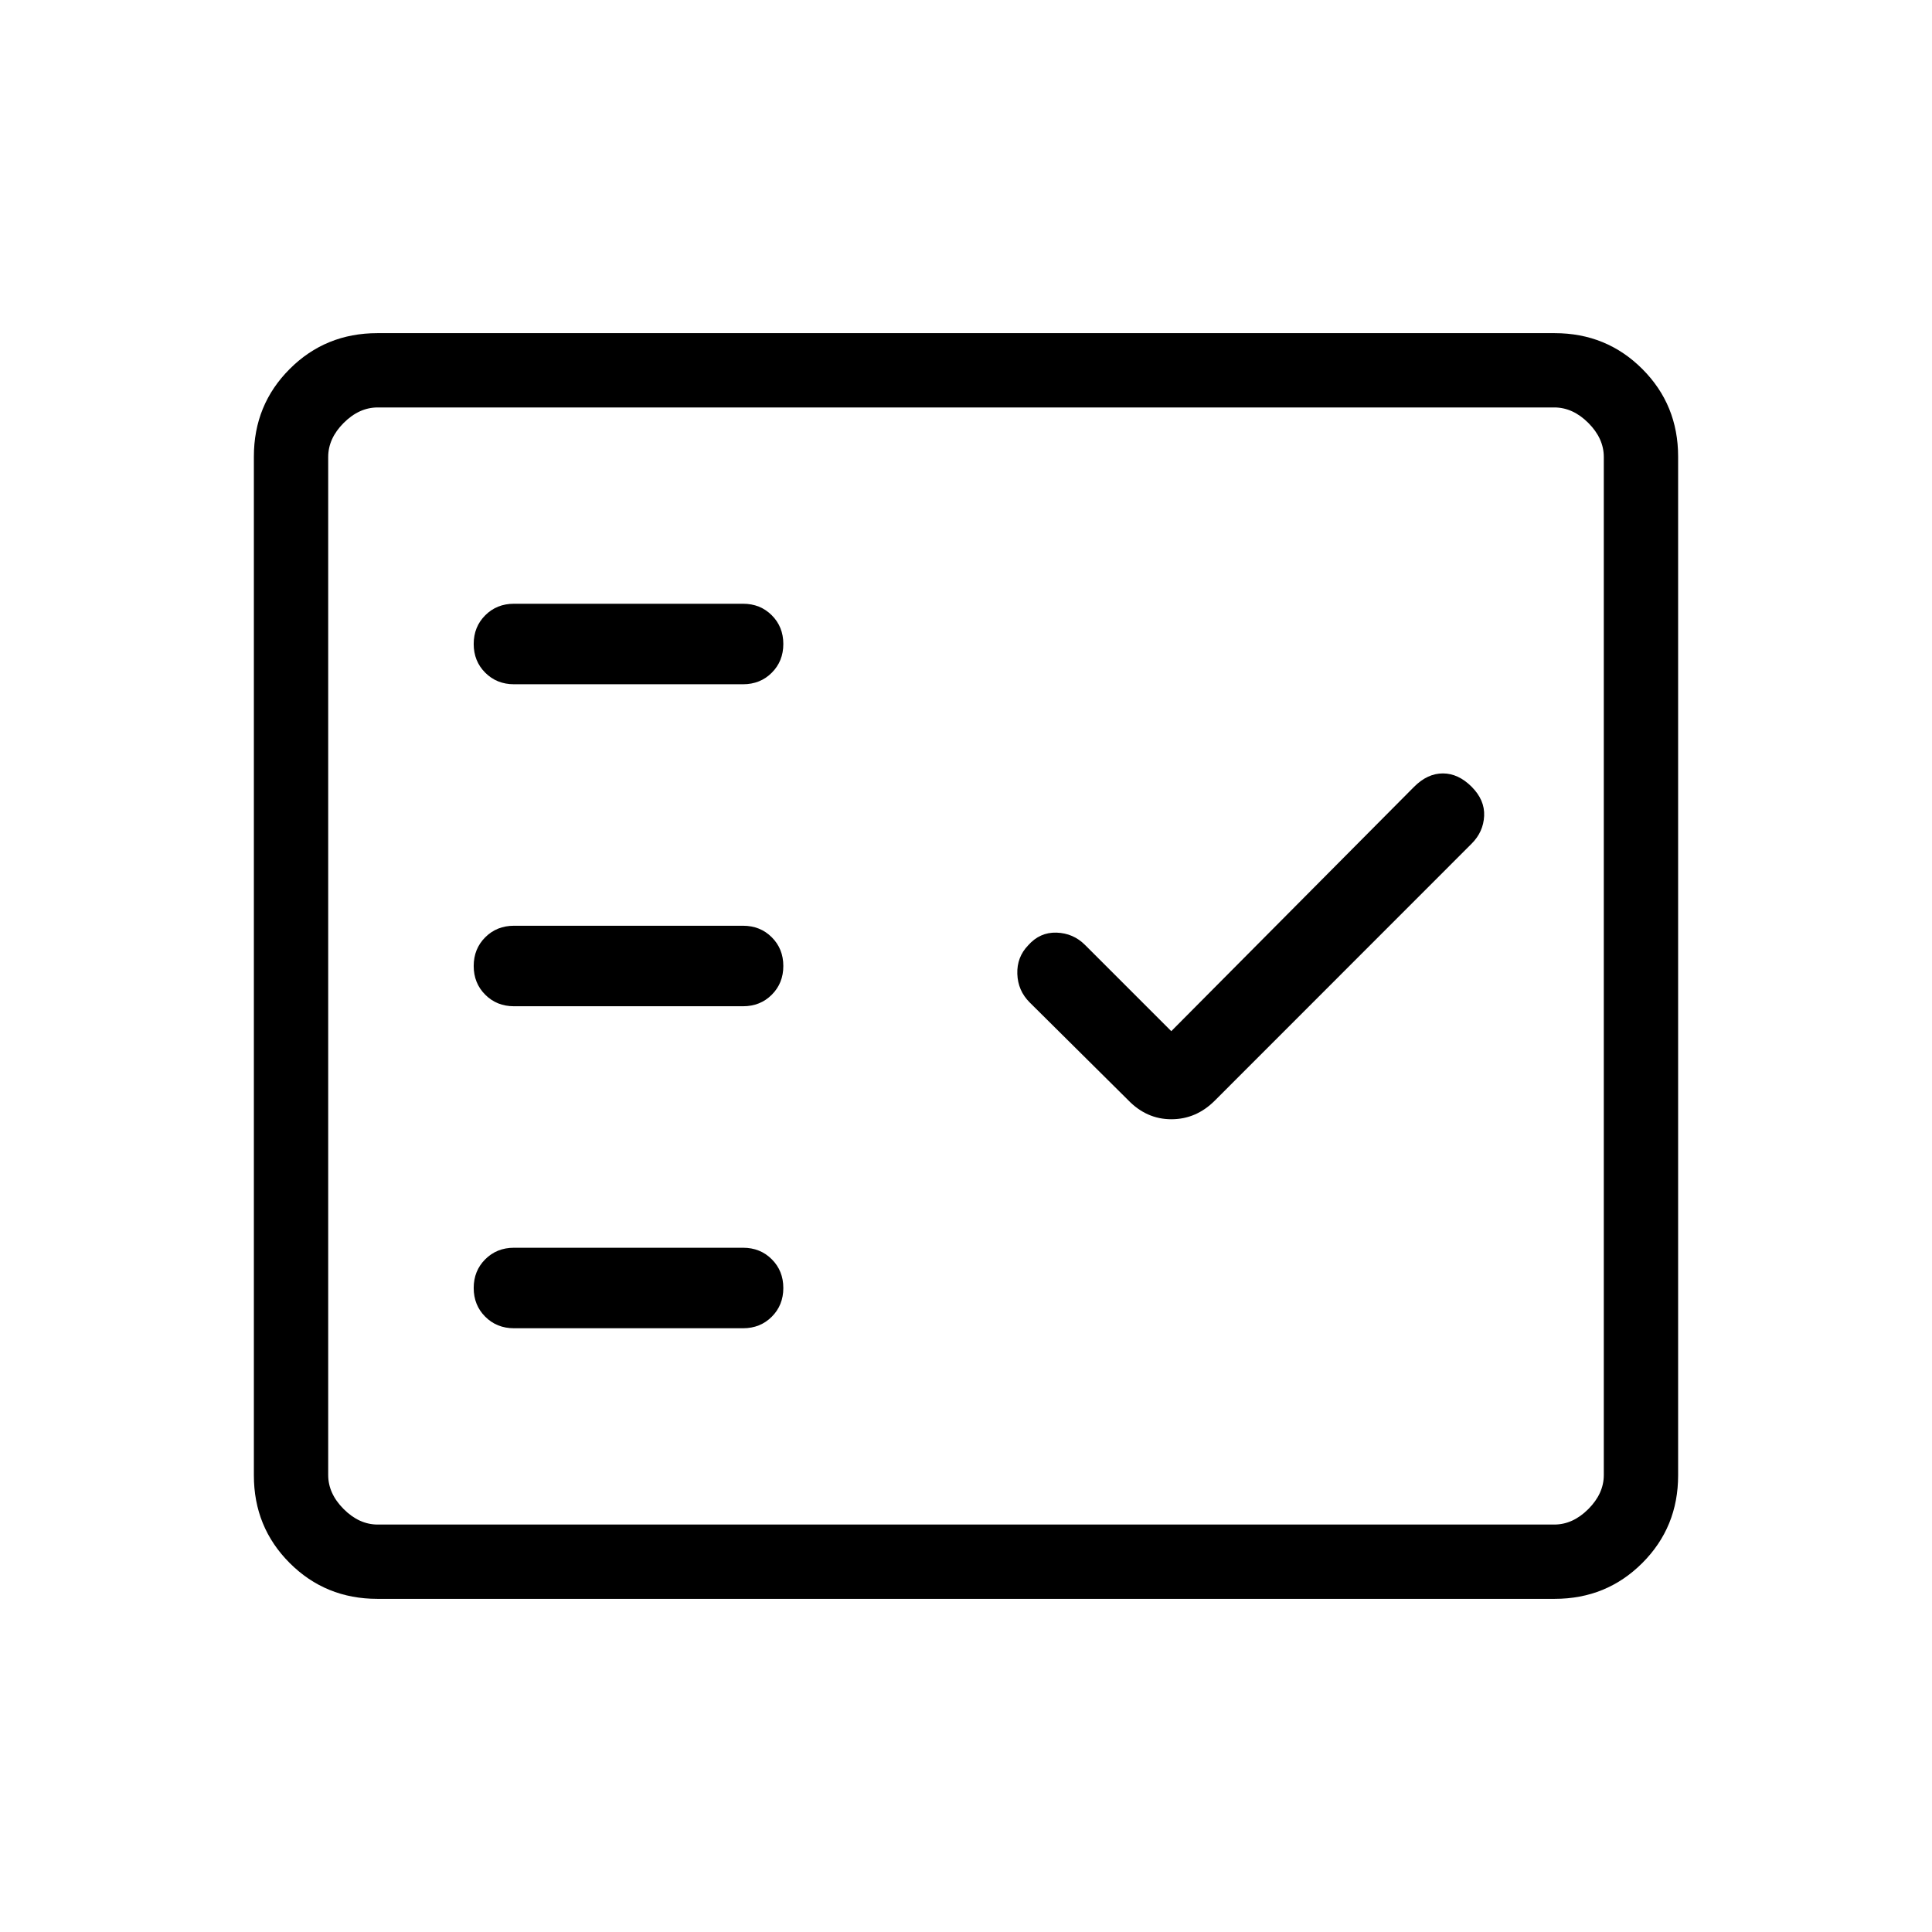 <svg xmlns="http://www.w3.org/2000/svg" height="24" viewBox="0 -960 960 960" width="24"><path d="M187.52-165.54q-25.77 0-43.57-17.8t-17.8-43.55v-506.22q0-25.75 17.8-43.55 17.8-17.8 43.57-17.8h584.96q25.77 0 43.57 17.8t17.8 43.55v506.22q0 25.75-17.8 43.55-17.8 17.8-43.57 17.8H187.52Zm.17-36.92h584.62q9.23 0 16.92-7.69 7.69-7.7 7.69-16.93v-505.84q0-9.23-7.69-16.93-7.69-7.69-16.92-7.69H187.69q-9.23 0-16.92 7.69-7.69 7.7-7.69 16.93v505.84q0 9.23 7.69 16.93 7.69 7.69 16.92 7.69ZM369.23-300q8.54 0 14.27-5.73t5.73-14.27q0-8.54-5.73-14.27T369.23-340H255.38q-8.53 0-14.26 5.73-5.74 5.73-5.74 14.27t5.74 14.27q5.73 5.73 14.26 5.73h113.85ZM582-447.62l-42.85-42.84q-5.84-5.85-14.15-6.12-8.31-.27-14.15 6.35-5.62 5.85-5.35 14.15.27 8.31 6.12 14.16l48.88 48.5q9.19 9.57 21.53 9.57 12.34 0 21.6-9.26l127.6-127.66q5.85-5.85 6.23-13.77.39-7.92-6.23-14.54-6.61-6.61-14.27-6.61-7.65 0-14.27 6.61L582-447.62ZM369.23-460q8.54 0 14.27-5.73t5.73-14.27q0-8.54-5.73-14.27T369.23-500H255.38q-8.53 0-14.26 5.73-5.74 5.73-5.74 14.27t5.74 14.27q5.73 5.73 14.26 5.73h113.85Zm0-160q8.54 0 14.27-5.73t5.73-14.27q0-8.54-5.73-14.27T369.23-660H255.38q-8.53 0-14.26 5.73-5.74 5.73-5.74 14.27t5.74 14.27q5.73 5.73 14.26 5.73h113.85ZM163.08-202.46V-757.54-202.46Z"/></svg>